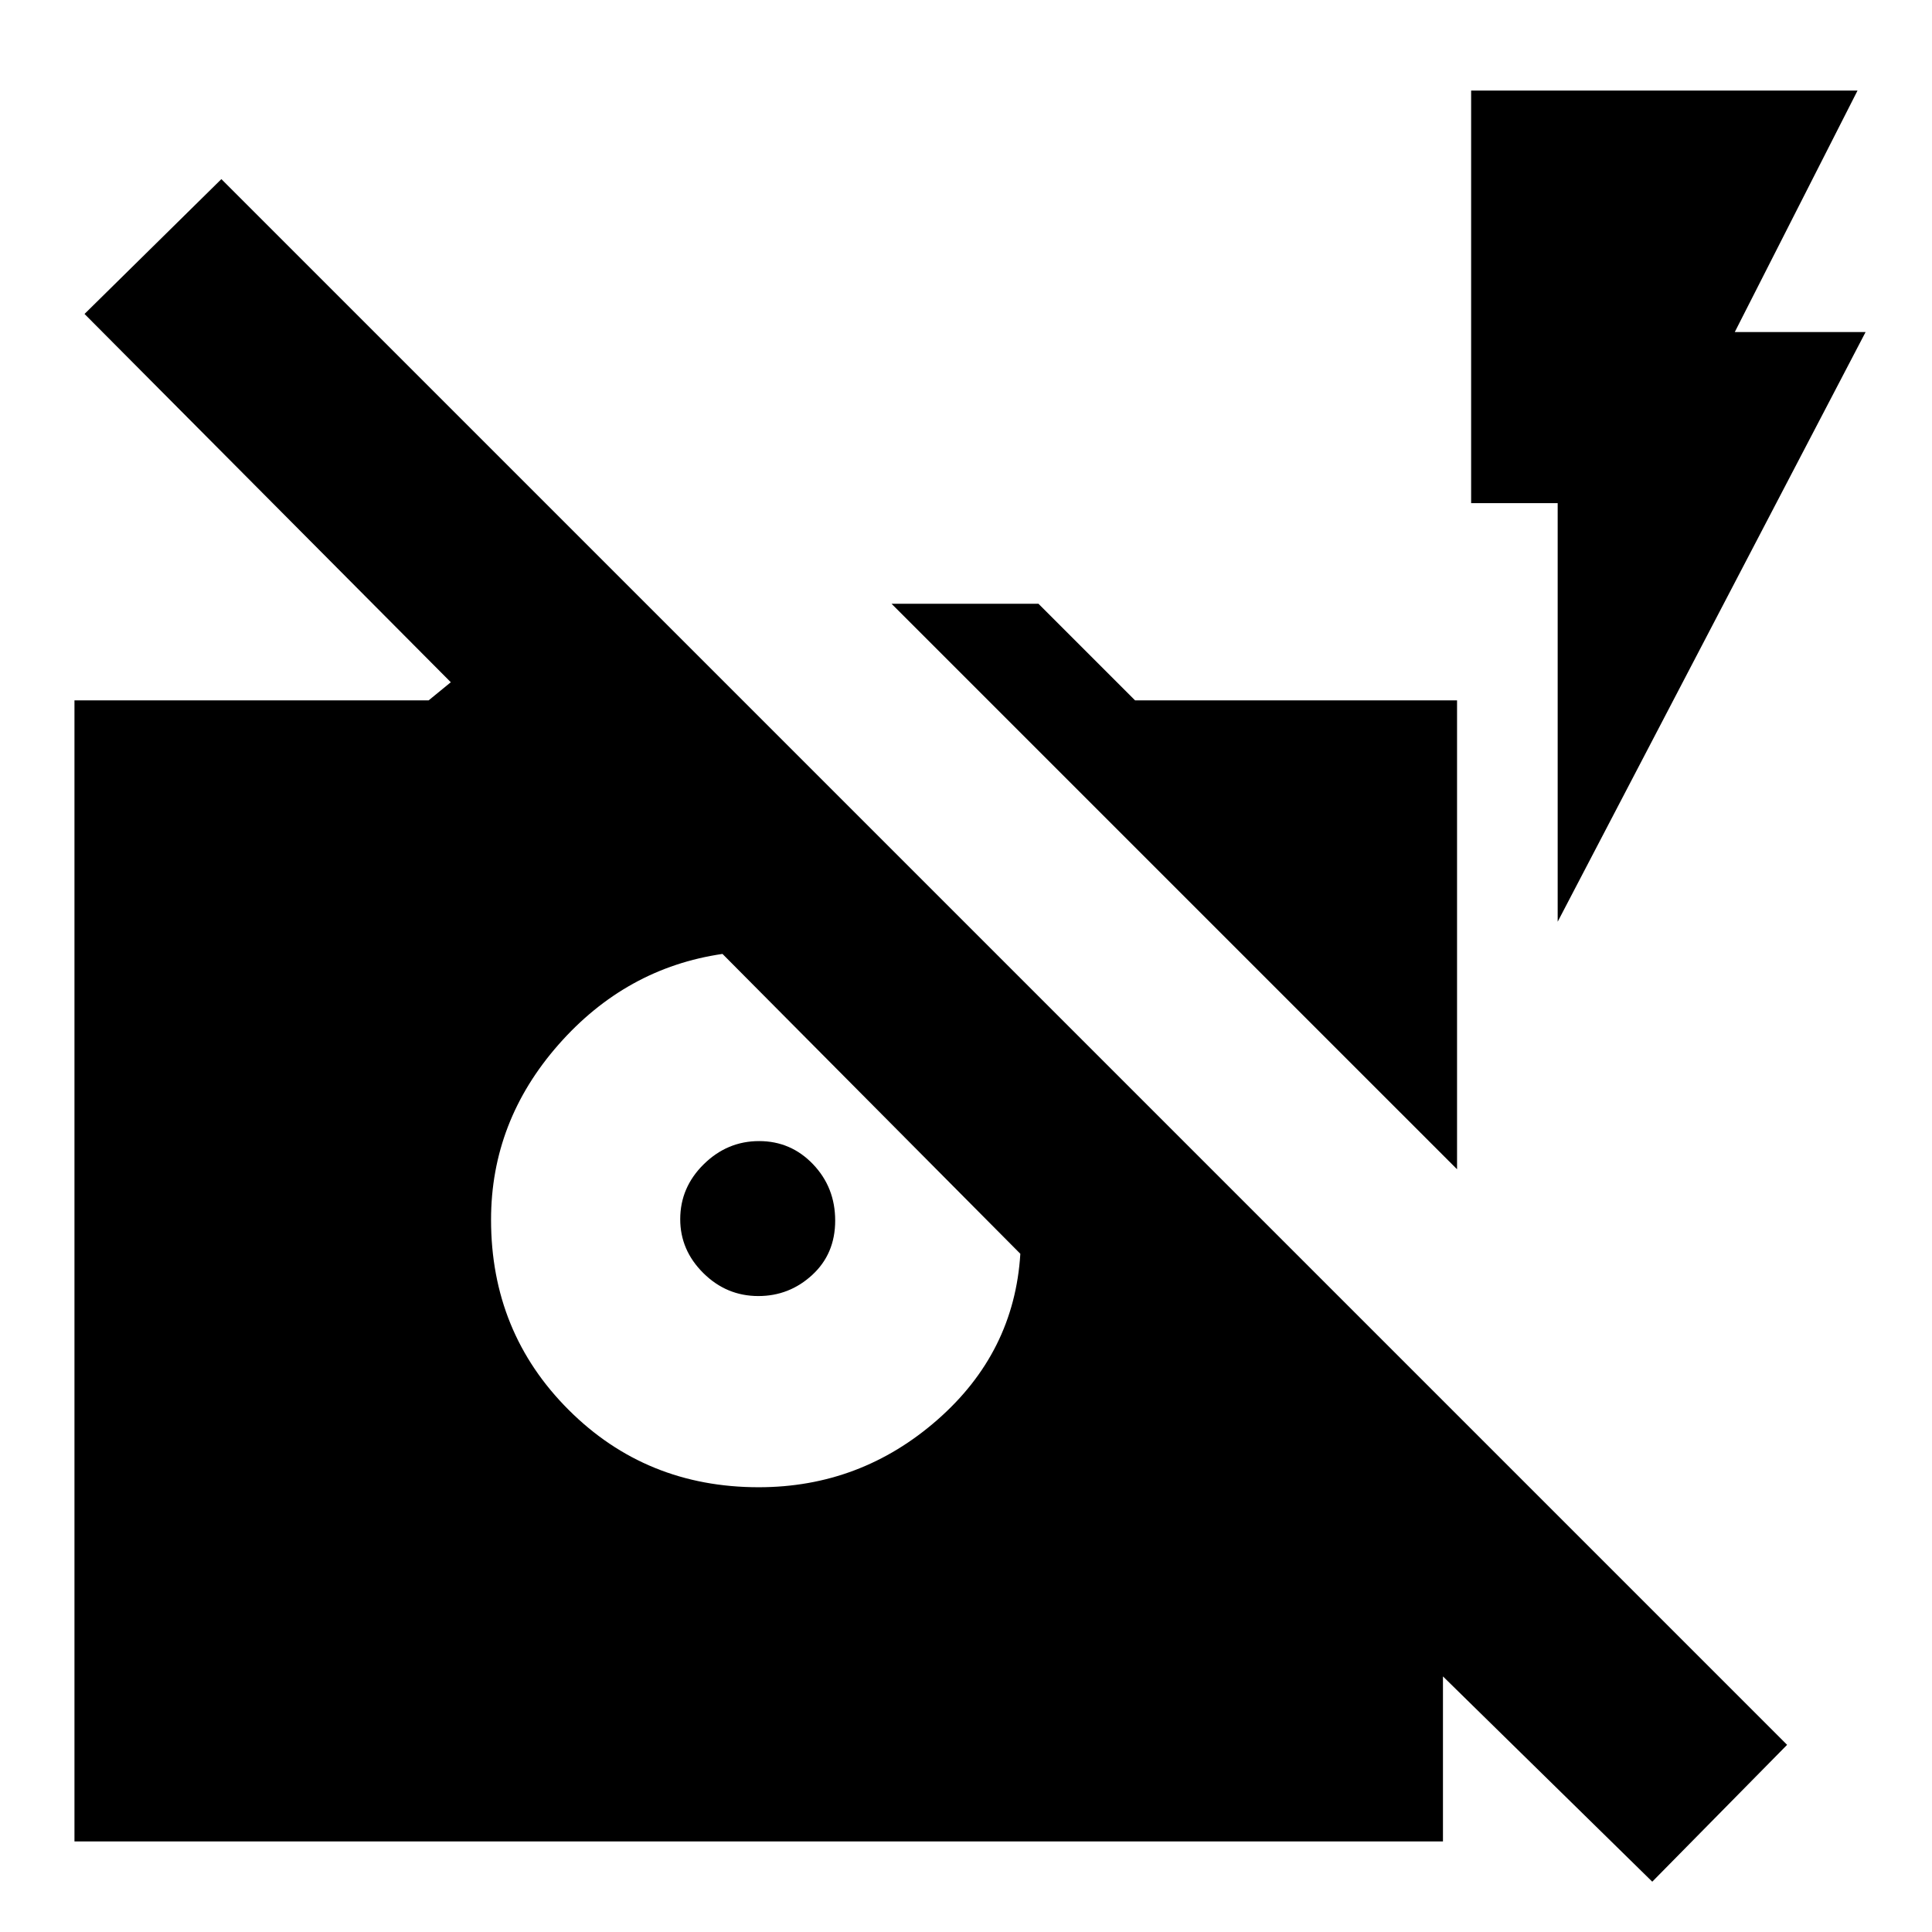 <svg xmlns="http://www.w3.org/2000/svg" height="20" viewBox="0 -960 960 960" width="20"><path d="M821-25 717-127v82H37v-567h176l11-9L42-804l68-67L888-93l-67 68ZM359-486q-48 7-81.5 45.09-33.5 38.1-33.5 87 0 55.91 38.5 94.41T377-221q50.57 0 88.79-33.5Q504-288 507-337l.5-1-.5 1-148-149Zm17.82 170q-15.81 0-27.31-11.39Q338-338.78 338-354.18q0-15.81 11.69-27.31Q361.37-393 377.19-393 393-393 404-381.49q11 11.51 11 28 0 16.49-11.39 26.99T376.82-316ZM724-379 443-660h73l48 48h160v233Zm50-123v-208h-43v-205h192l-61 120h65L774-502Z"/></svg>